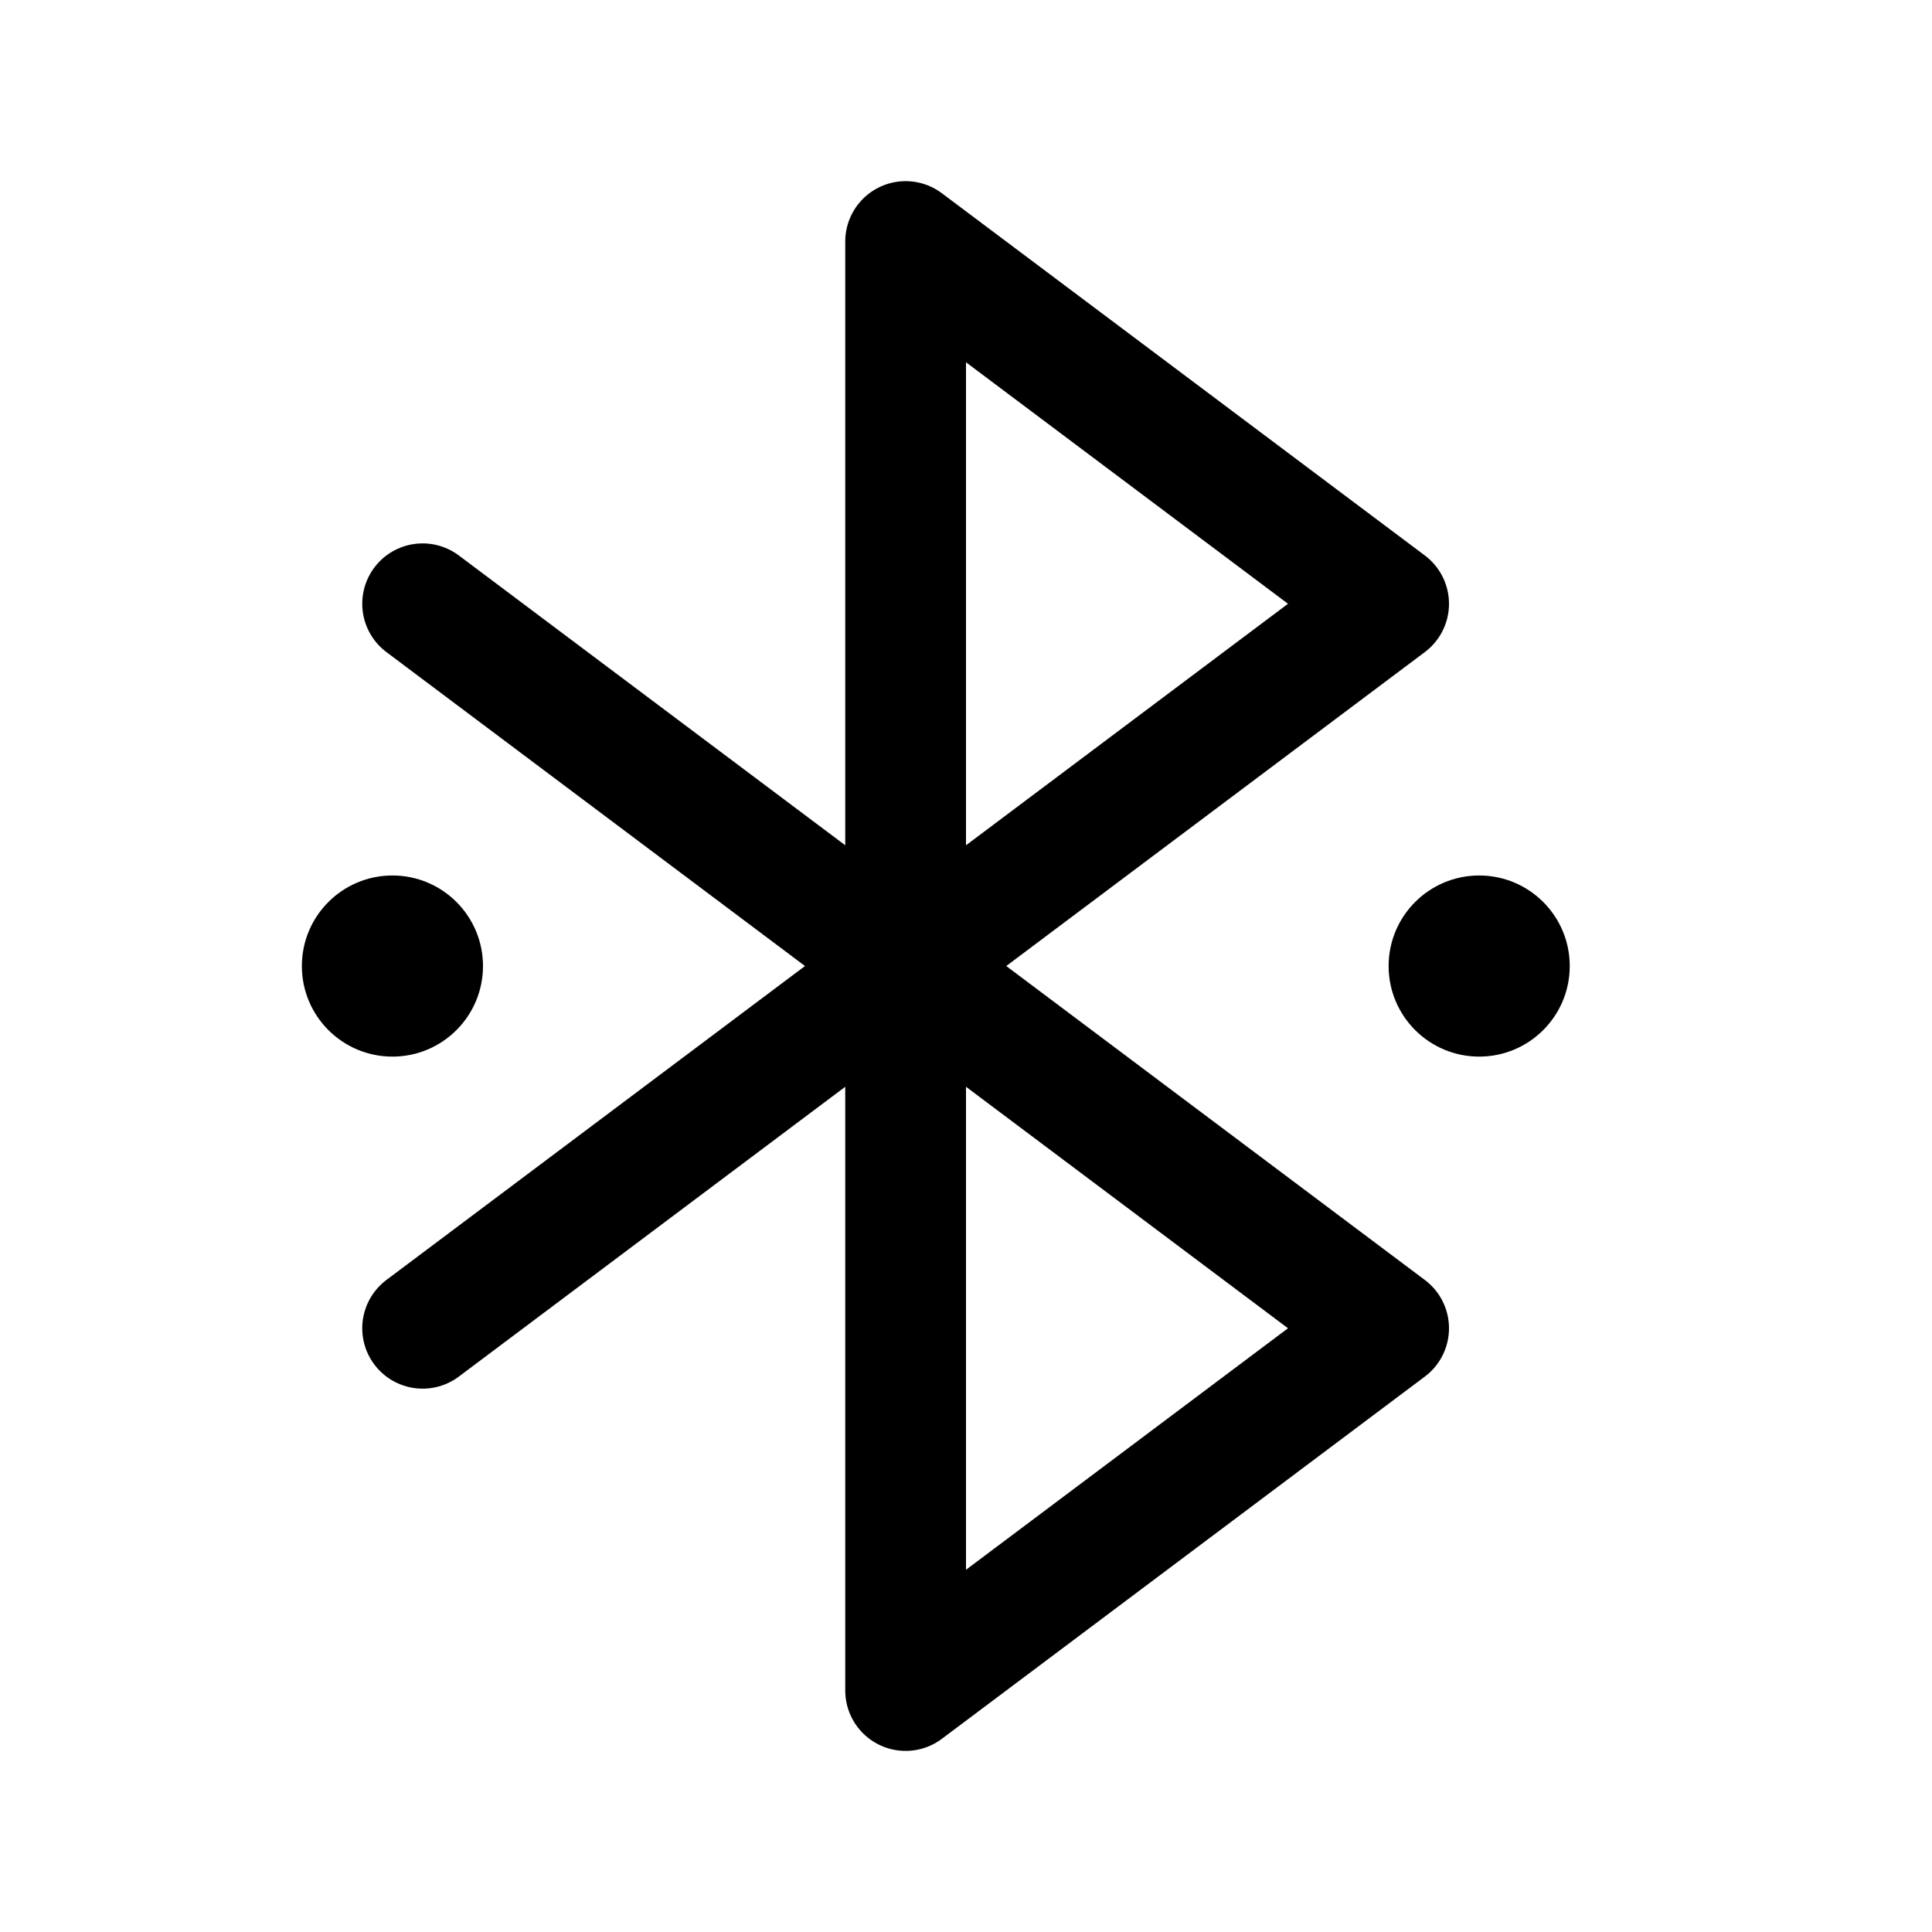 <svg id="Layer_1" data-name="Layer 1" xmlns="http://www.w3.org/2000/svg" viewBox="0 0 256 256">
  <rect x="-0.001" width="256" height="256" fill="none"/>
  <polygon points="119.999 32.003 183.999 80.003 119.999 128.003 119.999 32.003" fill="none" stroke="#000" stroke-linecap="round" stroke-linejoin="round" stroke-width="16"/>
  <polygon points="119.999 128.003 183.999 176.003 119.999 224.003 119.999 128.003" fill="none" stroke="#000" stroke-linecap="round" stroke-linejoin="round" stroke-width="16"/>
  <line x1="55.999" y1="80.003" x2="119.999" y2="128.003" fill="none" stroke="#000" stroke-linecap="round" stroke-linejoin="round" stroke-width="16"/>
  <line x1="55.999" y1="176.003" x2="119.999" y2="128.003" fill="none" stroke="#000" stroke-linecap="round" stroke-linejoin="round" stroke-width="16"/>
  <circle cx="195.999" cy="128.006" r="12"/>
  <circle cx="51.999" cy="128.006" r="12"/>
</svg>
